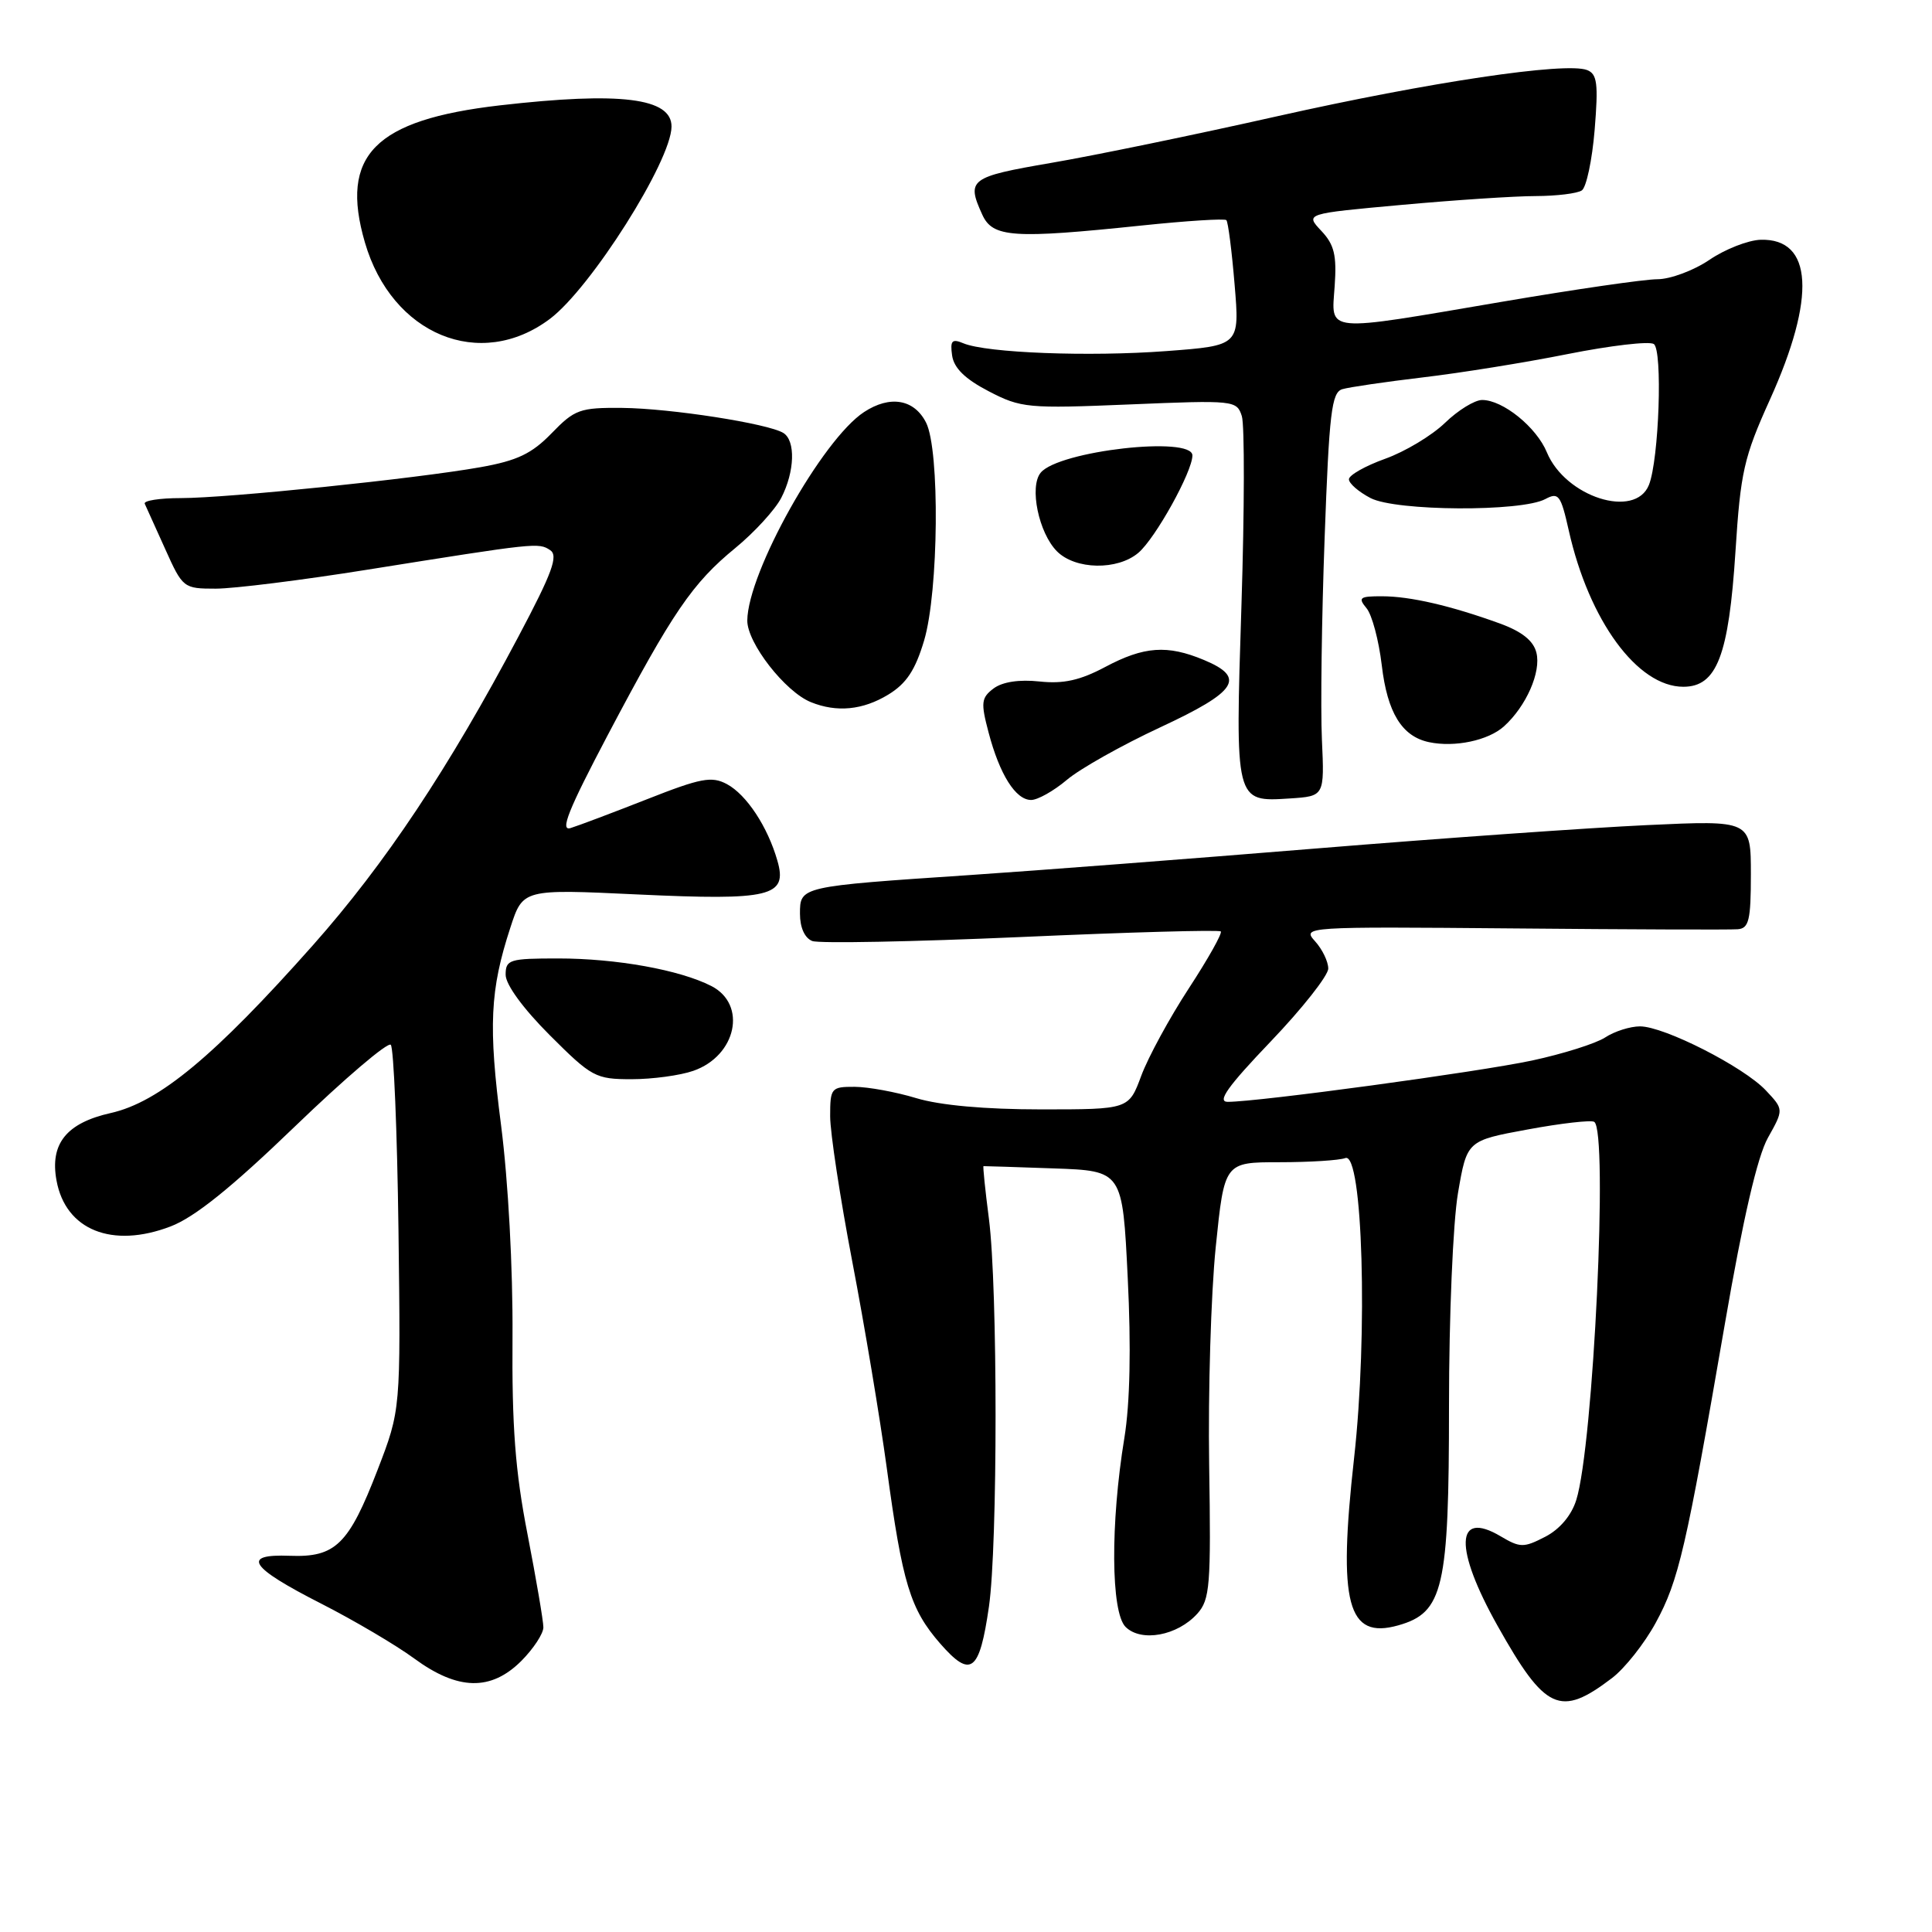 <?xml version="1.0" encoding="UTF-8" standalone="no"?>
<!DOCTYPE svg PUBLIC "-//W3C//DTD SVG 1.1//EN" "http://www.w3.org/Graphics/SVG/1.1/DTD/svg11.dtd" >
<svg xmlns="http://www.w3.org/2000/svg" xmlns:xlink="http://www.w3.org/1999/xlink" version="1.1" viewBox="0 0 256 256">
 <g >
 <path fill="currentColor"
d=" M 213.59 222.36 C 215.29 221.07 217.90 217.77 219.39 215.03 C 222.44 209.43 223.40 205.26 228.54 175.50 C 230.96 161.47 232.86 153.26 234.26 150.76 C 236.36 147.01 236.36 147.01 233.99 144.49 C 231.05 141.36 220.51 136.00 217.31 136.00 C 216.00 136.00 213.92 136.66 212.69 137.47 C 211.46 138.27 207.09 139.65 202.98 140.53 C 195.84 142.05 166.76 146.00 162.68 146.00 C 161.23 146.00 162.67 143.97 168.37 138.01 C 172.57 133.62 176.00 129.26 176.00 128.34 C 176.00 127.41 175.21 125.78 174.25 124.72 C 172.52 122.80 172.84 122.78 200.50 123.02 C 215.90 123.16 229.29 123.21 230.25 123.13 C 231.74 123.02 232.00 121.94 232.00 115.84 C 232.00 108.69 232.00 108.69 218.25 109.33 C 210.69 109.68 191.00 111.07 174.50 112.42 C 158.00 113.77 137.30 115.36 128.50 115.95 C 105.98 117.46 106.00 117.45 106.00 121.08 C 106.00 122.91 106.63 124.30 107.63 124.69 C 108.52 125.03 120.97 124.79 135.30 124.16 C 149.62 123.52 161.53 123.19 161.76 123.42 C 161.99 123.65 160.08 127.05 157.52 130.97 C 154.96 134.89 152.13 140.10 151.22 142.55 C 149.57 147.00 149.57 147.00 137.94 147.00 C 130.51 147.00 124.55 146.46 121.41 145.51 C 118.71 144.69 115.04 144.02 113.25 144.01 C 110.14 144.00 110.00 144.16 110.00 147.91 C 110.00 150.07 111.32 158.73 112.93 167.16 C 114.55 175.60 116.60 187.90 117.50 194.50 C 119.58 209.86 120.61 213.22 124.58 217.78 C 128.65 222.43 129.78 221.58 131.04 212.89 C 132.21 204.74 132.21 170.67 131.04 161.52 C 130.54 157.67 130.22 154.52 130.32 154.52 C 130.42 154.51 134.60 154.64 139.62 154.82 C 148.74 155.14 148.74 155.14 149.43 169.32 C 149.89 178.54 149.73 185.95 148.99 190.50 C 147.12 201.89 147.20 213.62 149.14 215.57 C 151.21 217.63 156.01 216.75 158.65 213.82 C 160.33 211.95 160.47 210.12 160.22 194.13 C 160.07 184.43 160.46 171.44 161.09 165.25 C 162.24 154.00 162.24 154.00 169.54 154.00 C 173.55 154.00 177.48 153.75 178.26 153.45 C 180.57 152.57 181.27 176.71 179.42 193.23 C 177.27 212.50 178.53 217.27 185.27 215.37 C 191.26 213.68 192.00 210.48 192.00 186.27 C 192.00 174.40 192.53 161.97 193.19 158.09 C 194.38 151.14 194.38 151.14 202.43 149.66 C 206.85 148.84 210.82 148.39 211.24 148.65 C 213.12 149.81 211.14 191.55 208.86 198.77 C 208.22 200.81 206.67 202.64 204.75 203.63 C 201.90 205.10 201.43 205.10 198.83 203.56 C 192.83 200.01 192.66 205.14 198.43 215.42 C 204.76 226.69 206.72 227.59 213.59 222.36 Z  M 69.08 220.08 C 70.68 218.47 72.00 216.47 72.00 215.63 C 72.00 214.79 71.05 209.24 69.90 203.30 C 68.27 194.95 67.82 189.00 67.91 177.09 C 67.97 168.07 67.34 156.49 66.40 149.15 C 64.69 135.94 64.92 131.19 67.63 122.90 C 69.29 117.80 69.29 117.80 84.50 118.52 C 102.13 119.34 104.38 118.80 103.01 114.05 C 101.72 109.54 98.92 105.30 96.32 103.90 C 94.30 102.82 92.87 103.09 85.74 105.90 C 81.21 107.68 76.65 109.40 75.61 109.72 C 74.16 110.17 75.30 107.33 80.53 97.40 C 89.14 81.09 91.74 77.28 97.44 72.61 C 99.96 70.54 102.70 67.55 103.52 65.97 C 105.31 62.50 105.44 58.39 103.80 57.37 C 101.77 56.12 88.84 54.11 82.45 54.05 C 76.84 54.00 76.15 54.25 73.09 57.41 C 70.46 60.12 68.54 61.04 63.64 61.91 C 55.09 63.43 30.14 66.00 23.96 66.00 C 21.14 66.00 18.99 66.34 19.18 66.75 C 19.37 67.16 20.59 69.86 21.89 72.75 C 24.21 77.92 24.32 78.00 28.59 78.00 C 30.98 78.00 40.04 76.87 48.72 75.48 C 71.11 71.91 71.35 71.88 72.89 72.89 C 74.01 73.62 73.20 75.85 68.71 84.32 C 59.43 101.85 51.04 114.45 41.47 125.24 C 28.41 139.95 21.08 146.04 14.68 147.48 C 8.80 148.80 6.59 151.55 7.49 156.43 C 8.69 162.99 14.86 165.47 22.60 162.51 C 25.78 161.30 30.67 157.37 39.09 149.25 C 45.67 142.91 51.38 138.04 51.78 138.44 C 52.17 138.84 52.63 149.88 52.80 162.98 C 53.10 186.81 53.10 186.81 50.03 194.77 C 46.21 204.66 44.46 206.38 38.41 206.15 C 31.91 205.90 33.05 207.65 42.58 212.50 C 46.93 214.72 52.48 217.99 54.90 219.77 C 60.67 224.00 65.05 224.10 69.08 220.08 Z  M 91.87 141.89 C 97.59 139.90 99.03 133.09 94.25 130.65 C 90.06 128.51 81.67 127.00 73.95 127.00 C 67.50 127.00 67.00 127.15 67.00 129.16 C 67.00 130.46 69.32 133.64 72.84 137.16 C 78.41 142.73 78.92 143.00 83.69 143.00 C 86.45 143.00 90.13 142.50 91.87 141.89 Z  M 141.36 103.34 C 143.09 101.87 148.66 98.74 153.75 96.37 C 163.95 91.62 165.14 89.79 159.53 87.45 C 154.67 85.42 151.59 85.64 146.44 88.38 C 143.11 90.15 140.91 90.64 137.74 90.30 C 135.05 90.01 132.83 90.35 131.66 91.22 C 130.02 92.46 129.94 93.09 130.99 97.05 C 132.46 102.64 134.58 106.00 136.63 106.00 C 137.50 106.00 139.63 104.80 141.36 103.34 Z  M 175.16 98.00 C 174.97 93.88 175.13 81.85 175.52 71.28 C 176.12 54.71 176.44 52.00 177.86 51.57 C 178.76 51.30 183.55 50.60 188.50 50.01 C 193.45 49.43 202.11 48.04 207.75 46.91 C 213.38 45.79 218.50 45.19 219.13 45.58 C 220.33 46.32 219.83 60.91 218.49 64.26 C 216.66 68.81 207.42 65.85 204.97 59.94 C 203.59 56.60 199.14 53.00 196.39 53.00 C 195.40 53.00 193.18 54.37 191.46 56.04 C 189.73 57.71 186.17 59.85 183.54 60.79 C 180.92 61.73 178.76 62.95 178.74 63.50 C 178.73 64.05 180.02 65.17 181.61 66.00 C 184.97 67.74 201.57 67.84 204.76 66.13 C 206.52 65.19 206.81 65.58 207.87 70.29 C 210.55 82.24 216.97 91.00 223.05 91.00 C 227.49 91.00 229.07 86.88 229.96 73.05 C 230.63 62.55 231.07 60.59 234.52 52.96 C 240.66 39.37 240.21 31.58 233.30 31.77 C 231.65 31.82 228.59 33.01 226.51 34.43 C 224.43 35.84 221.32 37.00 219.61 37.00 C 217.90 37.00 208.62 38.35 199.00 39.99 C 175.18 44.05 176.42 44.16 176.85 37.92 C 177.14 33.81 176.80 32.41 175.07 30.58 C 172.94 28.31 172.94 28.31 185.72 27.15 C 192.75 26.51 200.75 25.98 203.50 25.98 C 206.25 25.97 208.99 25.64 209.60 25.23 C 210.20 24.83 210.97 21.21 211.30 17.20 C 211.80 11.07 211.64 9.80 210.29 9.28 C 207.44 8.19 189.39 10.88 169.21 15.41 C 158.37 17.85 144.89 20.63 139.25 21.59 C 128.49 23.44 128.03 23.78 130.16 28.45 C 131.54 31.48 134.24 31.66 151.29 29.88 C 157.23 29.26 162.27 28.94 162.50 29.17 C 162.73 29.40 163.22 33.23 163.59 37.69 C 164.27 45.79 164.27 45.79 154.56 46.52 C 144.30 47.29 130.74 46.77 127.66 45.49 C 126.14 44.85 125.88 45.13 126.16 47.11 C 126.40 48.77 127.88 50.22 131.00 51.84 C 135.29 54.07 136.17 54.15 149.68 53.59 C 163.55 53.01 163.88 53.05 164.55 55.14 C 164.92 56.32 164.90 67.57 164.50 80.15 C 163.66 106.40 163.62 106.27 170.91 105.80 C 175.50 105.50 175.50 105.50 175.16 98.00 Z  M 199.29 96.24 C 202.23 93.58 204.23 89.04 203.58 86.48 C 203.19 84.90 201.66 83.68 198.75 82.62 C 192.25 80.26 186.85 79.01 183.13 79.01 C 180.16 79.00 179.91 79.19 181.07 80.59 C 181.80 81.46 182.70 84.86 183.09 88.14 C 183.83 94.44 185.76 97.58 189.35 98.34 C 192.76 99.06 197.21 98.12 199.29 96.24 Z  M 117.70 92.04 C 120.10 90.58 121.28 88.80 122.45 84.87 C 124.38 78.37 124.55 59.64 122.71 56.00 C 121.14 52.89 117.93 52.34 114.49 54.60 C 108.94 58.24 99.08 75.85 99.02 82.22 C 99.00 85.19 104.03 91.66 107.45 93.04 C 110.88 94.43 114.33 94.09 117.70 92.04 Z  M 150.84 73.25 C 153.10 71.33 158.00 62.50 158.00 60.35 C 158.00 57.73 140.30 59.73 137.90 62.63 C 136.36 64.48 137.63 70.63 140.06 73.06 C 142.50 75.50 148.07 75.60 150.84 73.25 Z  M 72.87 42.25 C 78.29 38.17 88.93 21.36 88.98 16.79 C 89.02 12.97 82.21 12.13 66.24 13.96 C 49.62 15.88 44.99 20.58 48.35 32.12 C 51.91 44.36 63.62 49.20 72.87 42.25 Z "/>
</g>
</svg>